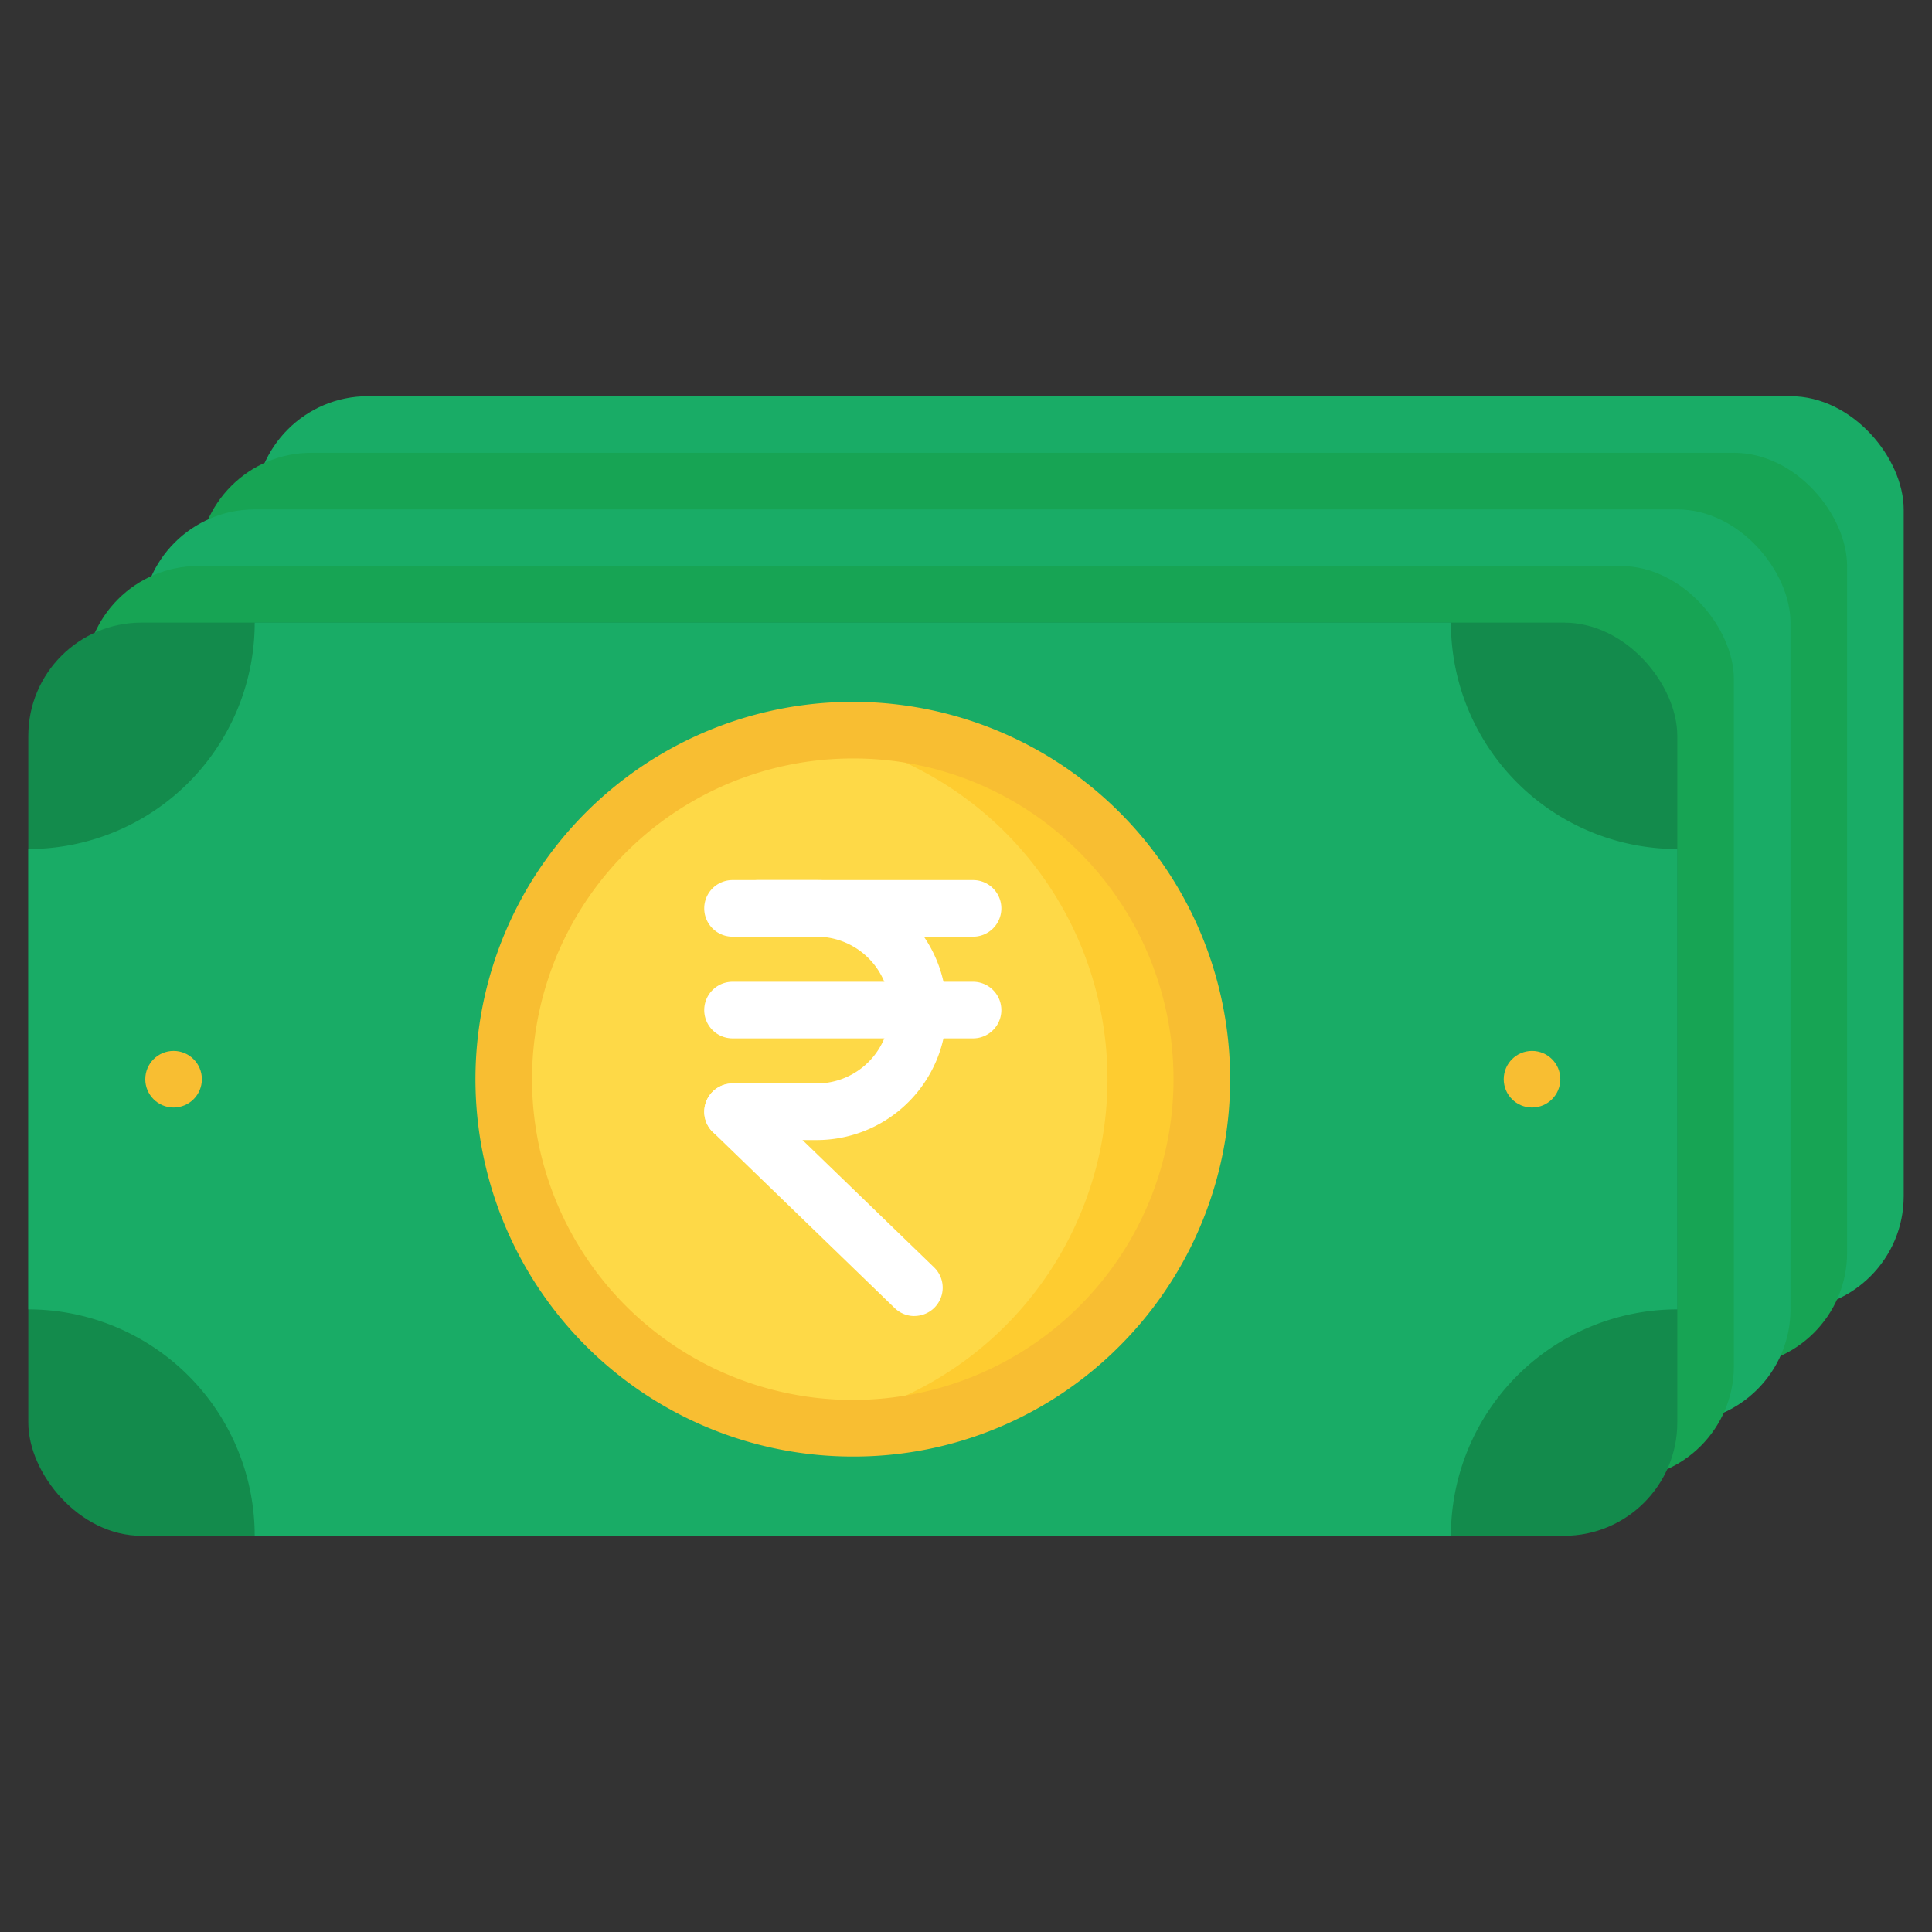 <svg xmlns="http://www.w3.org/2000/svg" data-name="Layer 1" viewBox="0 0 512 512"><rect x="0" y="0" width="512" height="512" fill="#333333" stroke="none"/><circle cx="46" cy="286" r="7.5"/><circle cx="406" cy="286" r="7.5"/><rect width="437" height="242" x="67.5" y="105" fill="#19ac66" rx="30"/><rect width="437" height="242" x="52.5" y="120" fill="#17a454" rx="30"/><rect width="437" height="242" x="37.5" y="135" fill="#19ac66" rx="30"/><rect width="437" height="242" x="22.5" y="150" fill="#17a454" rx="30"/><rect width="437" height="242" x="7.5" y="165" fill="#138b4c" rx="30"/><path fill="#19ac66" d="M384.5,407H67.5a60,60,0,0,0-60-60V225a60,60,0,0,0,60-60h317a60,60,0,0,0,60,60V347A60,60,0,0,0,384.5,407Z"/><path fill="#138b4c" d="M226,211a85,85,0,1,0,60.1,24.9A84.41,84.41,0,0,0,226,211Z"/><path fill="#fed947" d="M226,378.5a92.49,92.49,0,1,1,65.41-27.09A91.9,91.9,0,0,1,226,378.5Z"/><path fill="#fecc30" d="M291.41,220.59A91.9,91.9,0,0,0,226,193.5a94.18,94.18,0,0,0-12.5.85,92.5,92.5,0,0,1,0,183.3,94.18,94.18,0,0,0,12.5.85,92.5,92.5,0,0,0,65.41-157.91Z"/><path fill="#f8be32" d="M226,386a100,100,0,1,1,70.71-29.29A99.34,99.34,0,0,1,226,386Zm0-185a85,85,0,1,0,60.1,24.9A84.41,84.41,0,0,0,226,201Z"/><path fill="#fff" d="M216.41,302.13H194.13a7.5,7.5,0,0,1,0-15h22.28a19.45,19.45,0,1,0,0-38.9H200.87a7.5,7.5,0,0,1,0-15h15.54a34.45,34.45,0,1,1,0,68.9Z"/><path fill="#fff" d="M257.87 248.23H194.13a7.5 7.5 0 0 1 0-15h63.74a7.5 7.5 0 0 1 0 15zM257.87 275.18H194.13a7.5 7.5 0 0 1 0-15h63.74a7.5 7.5 0 0 1 0 15zM242.33 348.77a7.53 7.53 0 0 1-5.22-2.11L188.91 300a7.5 7.5 0 0 1 10.43-10.78l48.2 46.64a7.5 7.5 0 0 1-5.21 12.89z"/><circle cx="46" cy="286" r="7.5" fill="#f8be32"/><circle cx="406" cy="286" r="7.5" fill="#f8be32"/></svg>